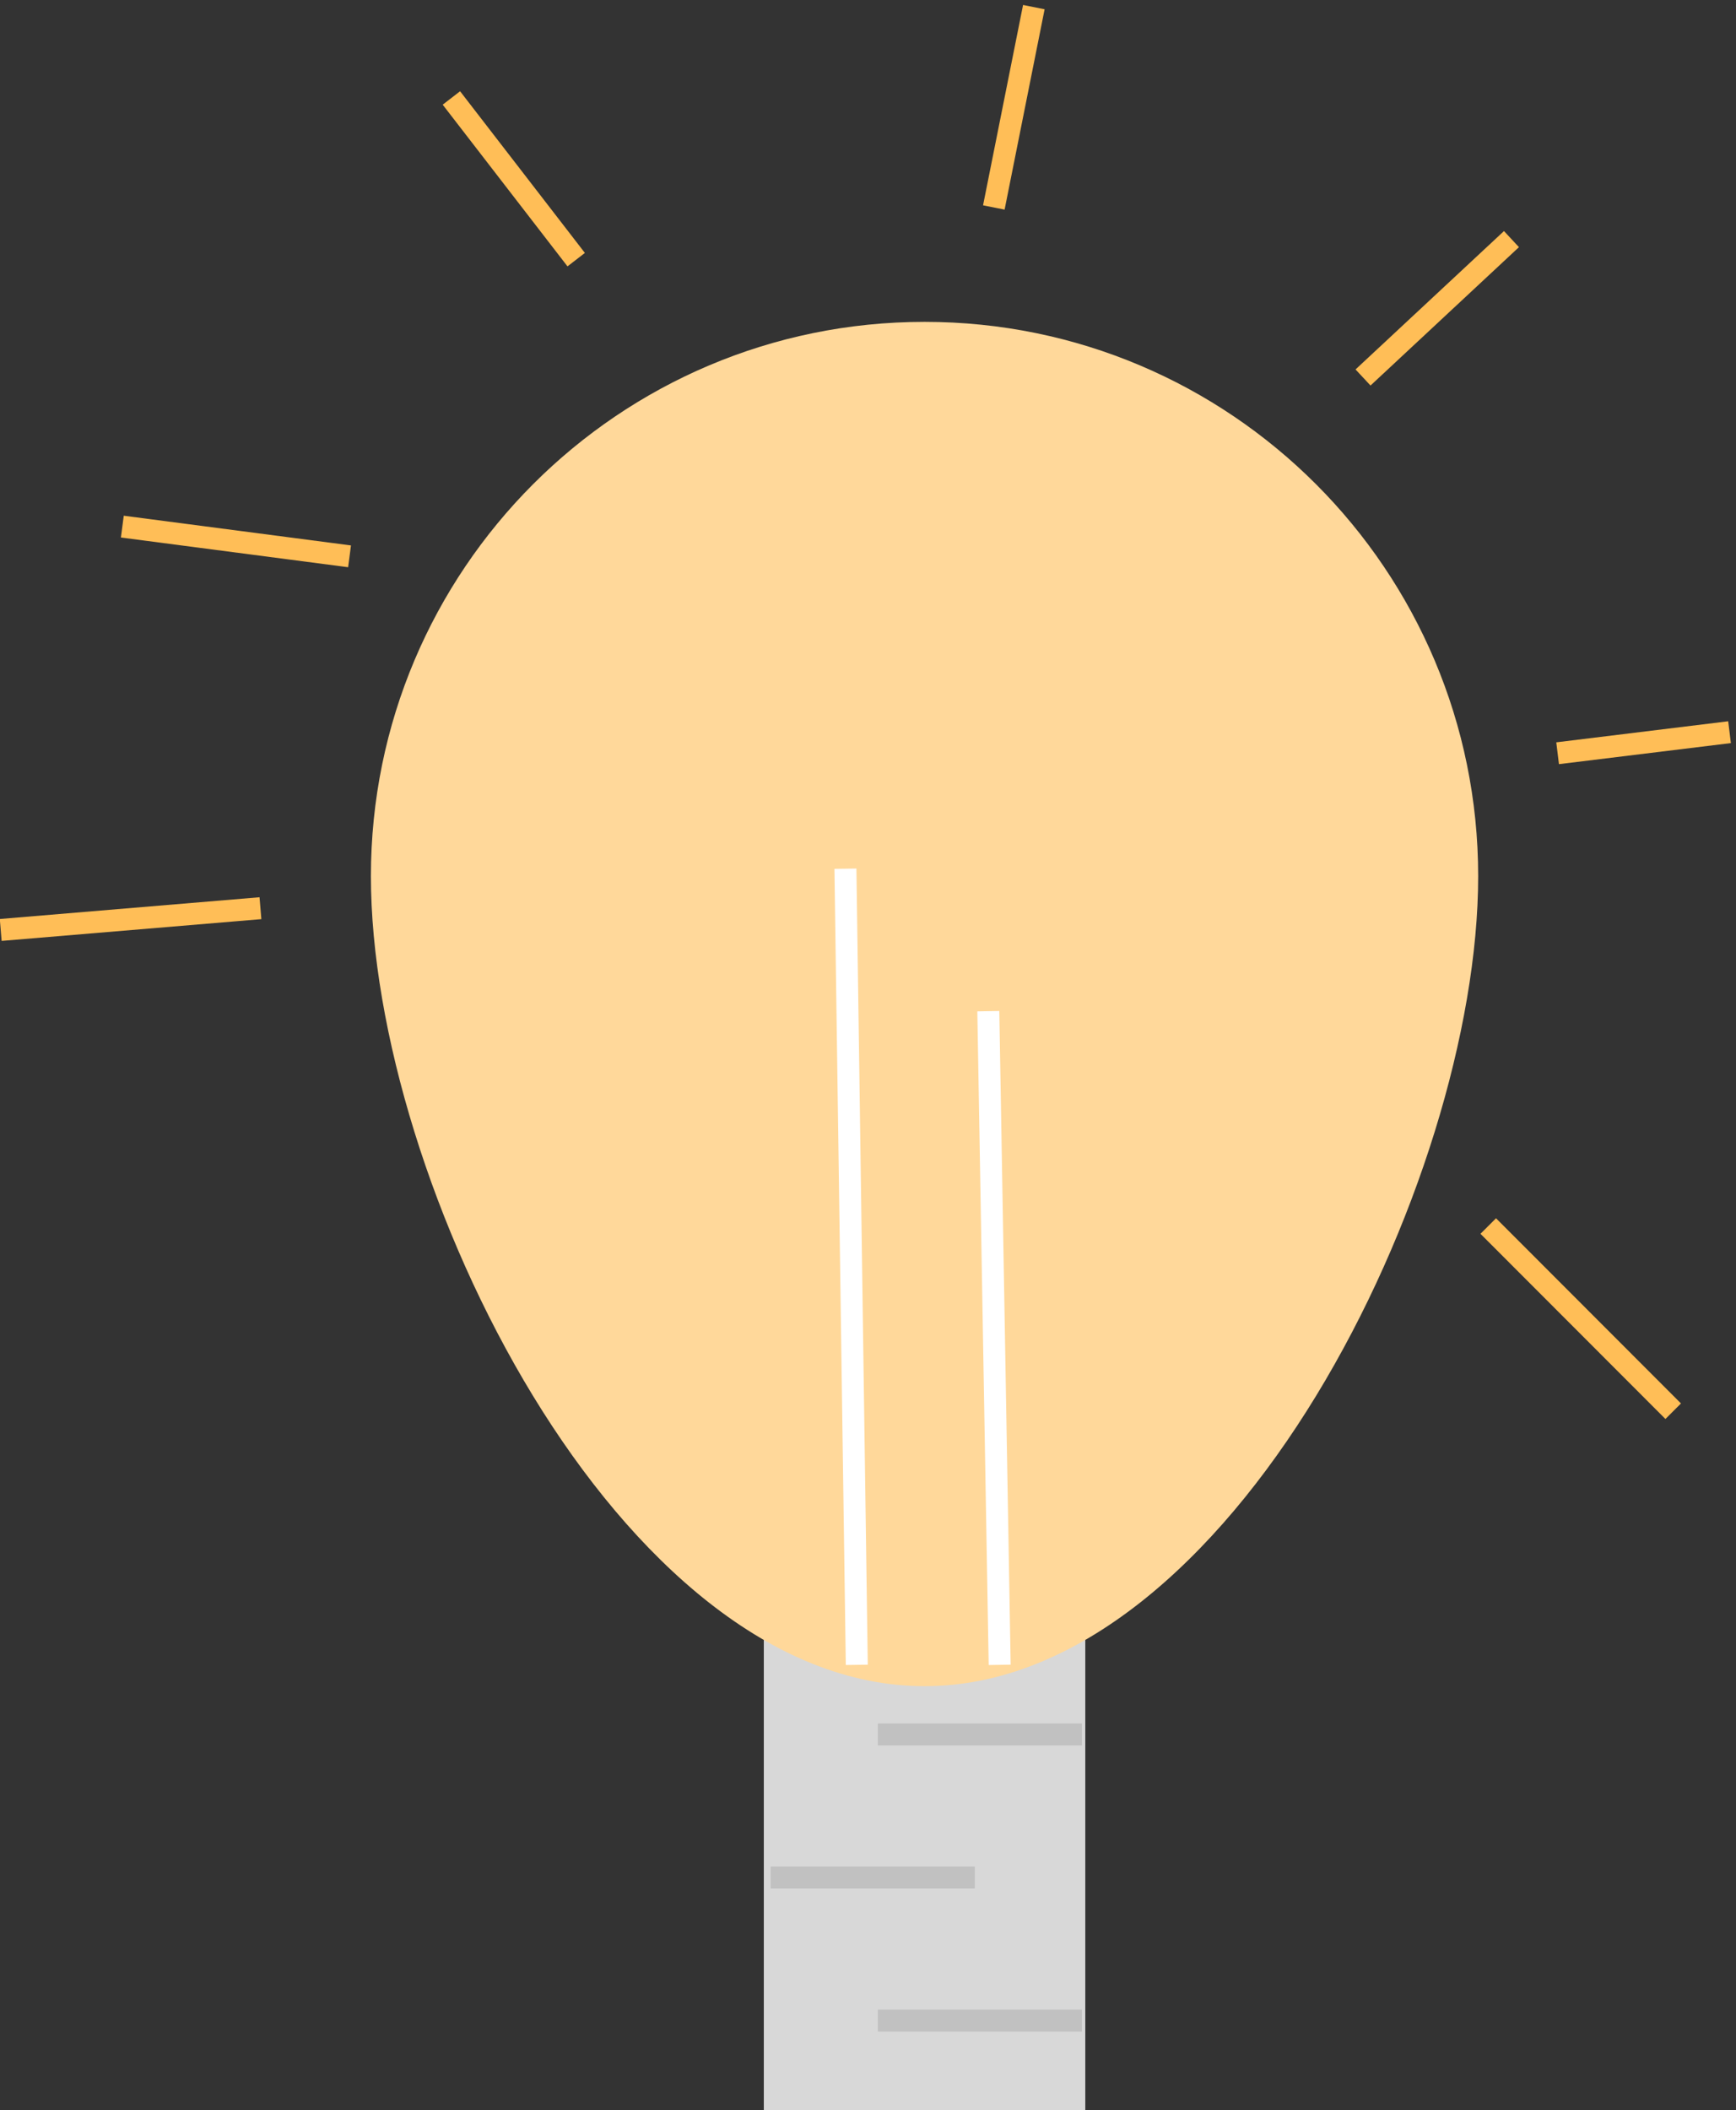 <?xml version="1.0" encoding="UTF-8"?>
<svg width="79px" height="96px" viewBox="0 0 79 96" version="1.1" xmlns="http://www.w3.org/2000/svg" xmlns:xlink="http://www.w3.org/1999/xlink">
    <rect x="0" y="0" width="79" height="96" fill="#333333" stroke="none"/>
    <!-- Generator: Sketch 44.1 (41455) - http://www.bohemiancoding.com/sketch -->
    <title>Group 6</title>
    <desc>Created with Sketch.</desc>
    <defs></defs>
    <g id="MVP-ONBOARDNG" stroke="none" stroke-width="1" fill="none" fill-rule="evenodd">
        <path d="M41.721,83.995 C39.831,83.559 37.942,83.122 36.052,82.685" id="Path-37" stroke="#FFDA4A"></path>
        <g id="Group-6">
            <path d="M45.324,8.949 L46.949,0.814" id="Line" stroke="#FFBE57" stroke-linecap="square"></path>
            <path d="M25.915,11.418 L20.847,4.853" id="Line" stroke="#FFBE57" stroke-linecap="square"></path>
            <rect id="Rectangle-4" fill="#D8D8D8" x="34.759" y="73.22" width="14.629" height="22.78"></rect>
            <path d="M35.571,85.424 L43.859,85.424" id="Line" stroke="#C1C1C1" stroke-linecap="square"></path>
            <path d="M40.448,78.915 L48.736,78.915" id="Line" stroke="#C1C1C1" stroke-linecap="square"></path>
            <path d="M40.448,91.932 L48.736,91.932" id="Line" stroke="#C1C1C1" stroke-linecap="square"></path>
            <path d="M42.073,76.718 C55.987,76.718 67.267,53.793 67.267,39.864 C67.267,25.936 55.987,14.644 42.073,14.644 C28.159,14.644 16.879,25.936 16.879,39.864 C16.879,53.793 28.159,76.718 42.073,76.718 Z" id="Oval" fill="#FFD89A"></path>
            <path d="M45.492,75.747 C45.32,65.833 45.147,55.92 44.975,46.007" id="Path-42" stroke="#FFFFFF"></path>
            <path d="M70.882,34.271 C73.49,33.951 76.098,33.632 78.706,33.313" id="Path-44" stroke="#FFBE57"></path>
            <path d="M15.907,25.312 C12.46,24.861 9.014,24.411 5.567,23.96" id="Path-45" stroke="#FFBE57"></path>
            <path d="M11.852,41.321 C7.912,41.651 3.972,41.981 0.033,42.311" id="Path-46" stroke="#FFBE57"></path>
            <path d="M68.079,56.136 L75.789,63.854" id="Line" stroke="#FFBE57" stroke-linecap="square"></path>
            <path d="M38.99,75.747 C38.818,63.672 38.646,51.598 38.473,39.524" id="Path-42" stroke="#FFFFFF"></path>
            <path d="M62.027,17.175 C64.278,15.076 66.53,12.977 68.782,10.879" id="Path-43" stroke="#FFBE57"></path>
        </g>
    </g>
</svg>